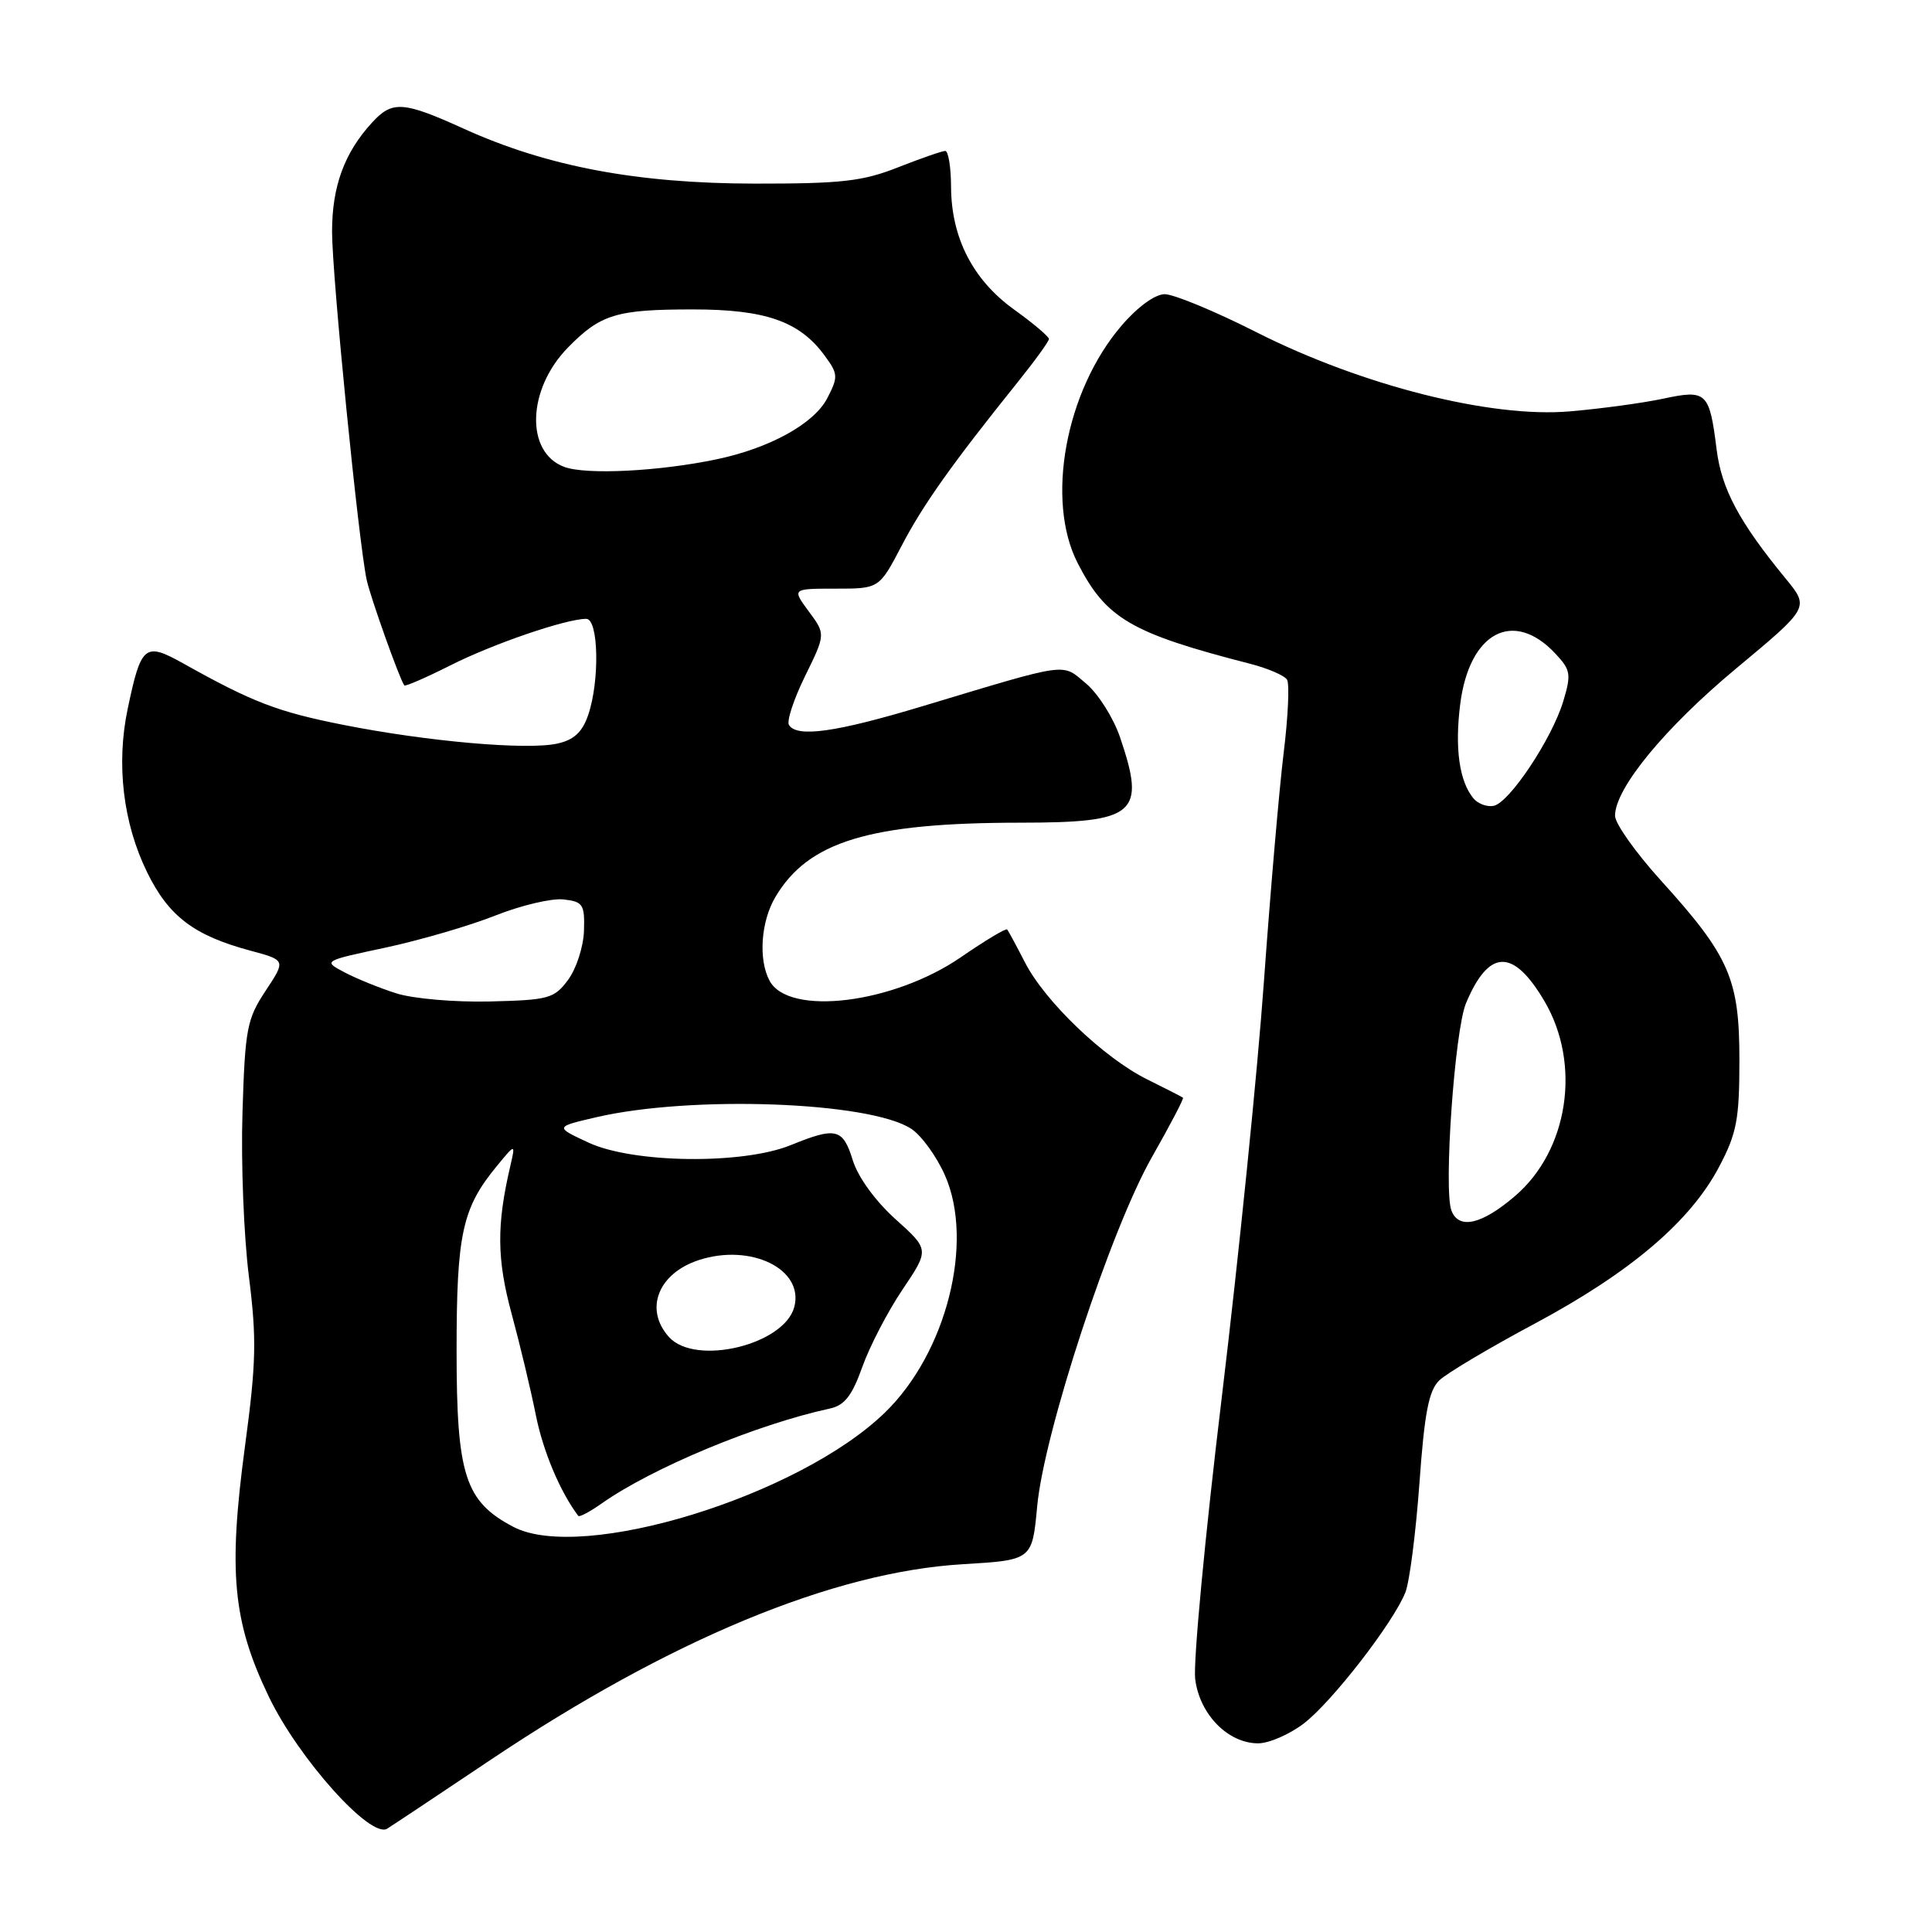 <?xml version="1.0" encoding="UTF-8" standalone="no"?>
<!DOCTYPE svg PUBLIC "-//W3C//DTD SVG 1.1//EN" "http://www.w3.org/Graphics/SVG/1.1/DTD/svg11.dtd" >
<svg xmlns="http://www.w3.org/2000/svg" xmlns:xlink="http://www.w3.org/1999/xlink" version="1.1" viewBox="0 0 256 256">
 <g >
 <path fill="currentColor"
d=" M 64.99 233.20 C 88.75 217.28 110.42 208.29 127.53 207.27 C 136.77 206.72 136.77 206.72 137.43 199.61 C 138.34 189.80 147.19 162.87 152.66 153.28 C 155.04 149.09 156.89 145.57 156.75 145.45 C 156.61 145.34 154.47 144.24 152.00 143.02 C 146.28 140.19 138.44 132.68 135.80 127.50 C 134.67 125.30 133.62 123.35 133.45 123.16 C 133.29 122.97 130.53 124.63 127.33 126.83 C 118.38 132.99 104.51 134.70 101.97 129.95 C 100.47 127.15 100.82 122.12 102.73 118.88 C 107.09 111.49 115.23 109.02 135.18 109.01 C 150.54 109.00 151.87 107.86 148.41 97.69 C 147.54 95.13 145.52 91.93 143.93 90.59 C 140.64 87.83 141.93 87.65 122.19 93.59 C 110.74 97.04 105.59 97.76 104.54 96.06 C 104.22 95.55 105.18 92.63 106.68 89.58 C 109.40 84.03 109.40 84.03 107.17 81.02 C 104.94 78.00 104.94 78.00 110.72 78.00 C 116.50 78.00 116.50 78.00 119.48 72.30 C 122.32 66.86 126.12 61.51 134.96 50.50 C 137.17 47.75 138.98 45.24 138.99 44.92 C 138.99 44.60 136.92 42.85 134.39 41.03 C 128.92 37.10 126.05 31.52 126.02 24.75 C 126.01 22.14 125.66 20.00 125.25 20.00 C 124.84 20.00 122.03 20.98 119.00 22.17 C 114.30 24.03 111.52 24.34 100.00 24.33 C 84.42 24.31 72.50 22.06 61.51 17.08 C 53.41 13.40 51.98 13.31 49.29 16.25 C 45.62 20.26 44.00 24.70 44.00 30.70 C 44.00 36.56 47.52 71.94 48.59 76.85 C 49.09 79.16 52.94 89.96 53.57 90.82 C 53.69 90.99 56.43 89.80 59.65 88.18 C 65.32 85.31 75.00 82.00 77.68 82.00 C 79.33 82.00 79.48 90.31 77.92 94.79 C 77.15 97.02 76.02 98.06 73.84 98.53 C 69.82 99.42 56.57 98.25 45.45 96.04 C 36.74 94.31 33.49 93.06 24.23 87.88 C 19.18 85.06 18.69 85.47 16.91 93.97 C 15.38 101.28 16.31 109.08 19.49 115.57 C 22.35 121.42 25.70 123.96 33.19 125.97 C 37.88 127.23 37.88 127.23 35.19 131.29 C 32.72 135.03 32.47 136.32 32.13 147.43 C 31.92 154.07 32.31 163.83 32.98 169.13 C 34.02 177.40 33.95 180.58 32.47 191.57 C 30.22 208.32 30.84 214.87 35.62 224.82 C 39.57 233.03 49.11 243.67 51.30 242.31 C 51.95 241.91 58.11 237.81 64.99 233.20 Z  M 172.75 228.38 C 176.47 225.54 184.62 215.03 186.22 211.00 C 186.77 209.62 187.60 203.13 188.08 196.56 C 188.75 187.19 189.32 184.25 190.72 182.90 C 191.70 181.96 197.42 178.56 203.43 175.35 C 216.05 168.59 224.00 161.83 227.80 154.59 C 230.13 150.17 230.48 148.32 230.48 140.50 C 230.49 129.72 229.17 126.70 220.07 116.66 C 216.73 112.97 214.00 109.12 214.00 108.09 C 214.00 104.46 220.62 96.41 230.13 88.51 C 239.75 80.50 239.75 80.50 236.63 76.69 C 230.45 69.17 228.12 64.81 227.46 59.55 C 226.51 51.94 226.14 51.59 220.37 52.83 C 217.69 53.40 212.12 54.16 208.00 54.51 C 197.56 55.41 180.46 51.08 166.50 44.03 C 161.00 41.24 155.52 38.98 154.33 38.98 C 153.03 38.99 150.72 40.68 148.59 43.17 C 141.19 51.82 138.52 66.29 142.80 74.62 C 146.57 81.98 149.86 83.90 165.71 87.97 C 168.02 88.57 170.20 89.51 170.54 90.06 C 170.88 90.62 170.68 94.99 170.09 99.78 C 169.50 104.58 168.33 118.17 167.48 130.00 C 166.64 141.82 164.13 166.57 161.91 185.00 C 159.68 203.43 158.09 220.30 158.37 222.50 C 158.96 227.17 162.72 231.00 166.71 231.00 C 168.14 231.00 170.86 229.82 172.75 228.38 Z  M 68.03 202.32 C 61.62 198.96 60.50 195.48 60.50 179.00 C 60.50 163.48 61.24 160.08 65.84 154.50 C 68.31 151.50 68.31 151.50 67.62 154.50 C 65.79 162.32 65.83 166.84 67.79 174.07 C 68.90 178.16 70.34 184.20 71.00 187.50 C 71.96 192.30 74.20 197.64 76.62 200.86 C 76.76 201.06 78.15 200.33 79.69 199.24 C 86.41 194.50 100.25 188.74 110.00 186.63 C 111.91 186.21 112.91 184.92 114.26 181.13 C 115.23 178.40 117.63 173.78 119.59 170.87 C 123.15 165.58 123.15 165.58 118.65 161.54 C 115.98 159.13 113.70 155.99 113.00 153.75 C 111.69 149.51 110.79 149.29 104.77 151.74 C 98.38 154.33 83.92 154.15 78.00 151.41 C 73.50 149.32 73.50 149.32 79.00 148.04 C 91.61 145.11 115.26 145.97 120.74 149.57 C 122.09 150.45 124.10 153.22 125.21 155.73 C 129.12 164.59 125.42 179.26 117.26 187.17 C 105.86 198.24 77.13 207.08 68.03 202.32 Z  M 88.65 177.17 C 85.35 173.52 87.17 168.76 92.56 166.98 C 99.47 164.70 106.56 168.16 105.25 173.17 C 103.93 178.20 92.16 181.04 88.65 177.17 Z  M 52.50 131.62 C 50.30 130.92 47.22 129.67 45.65 128.84 C 42.79 127.33 42.79 127.33 51.15 125.55 C 55.74 124.56 62.28 122.65 65.67 121.30 C 69.06 119.96 73.11 119.00 74.67 119.18 C 77.25 119.47 77.49 119.83 77.38 123.34 C 77.31 125.45 76.36 128.38 75.27 129.84 C 73.43 132.32 72.71 132.51 64.90 132.70 C 60.23 132.81 54.72 132.33 52.50 131.62 Z  M 74.75 61.86 C 69.59 59.93 69.85 51.58 75.24 46.07 C 79.57 41.64 81.66 41.00 91.82 41.00 C 101.44 41.00 105.95 42.58 109.27 47.12 C 111.06 49.55 111.08 49.94 109.62 52.76 C 107.88 56.13 102.03 59.37 95.00 60.85 C 87.37 62.46 77.64 62.95 74.75 61.86 Z  M 192.32 160.40 C 191.27 157.64 192.75 136.54 194.25 132.94 C 197.28 125.70 200.52 125.63 204.67 132.70 C 209.55 141.03 207.82 152.43 200.75 158.48 C 196.33 162.27 193.30 162.96 192.32 160.40 Z  M 195.24 105.79 C 193.37 103.54 192.75 99.16 193.48 93.35 C 194.67 83.79 200.51 80.66 206.08 86.59 C 208.12 88.76 208.22 89.33 207.15 92.89 C 205.66 97.87 199.99 106.39 197.91 106.78 C 197.03 106.95 195.83 106.50 195.24 105.79 Z "/>
</g>
</svg>